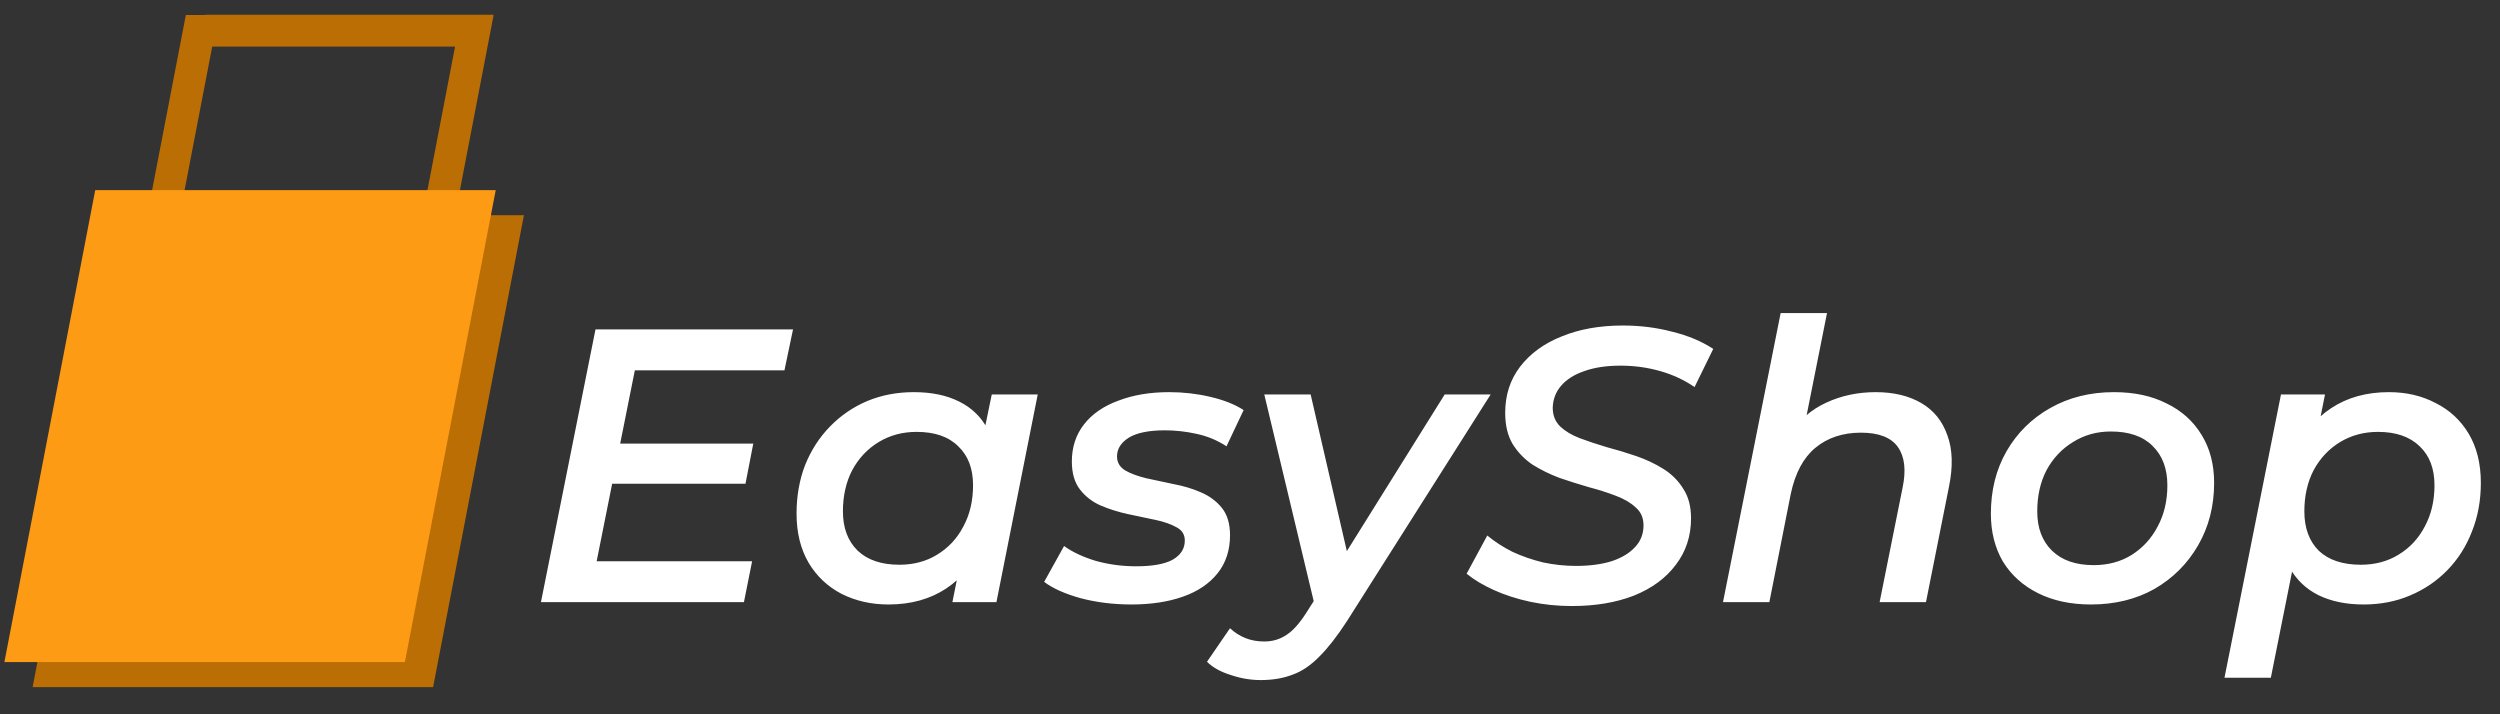 <svg width="77" height="22" viewBox="0 0 77 22" fill="none" xmlns="http://www.w3.org/2000/svg">
<rect x="0" y="0" width="77" height="22" fill="#333333" stroke="none"/>
<path fill-rule="evenodd" clip-rule="evenodd" d="M14.016 1.436H6.536L5.631 6.138H4.631L5.724 0.461H6.324L6.326 0.454H15.191L15.19 0.461H15.204L14.111 6.138H13.111L14.016 1.436Z" fill="#BB6E04"/>
<rect width="12.335" height="14.802" transform="matrix(1 0 -0.189 0.982 3.802 6.628)" fill="#BB6E04"/>
<rect width="12.335" height="14.802" transform="matrix(1 0 -0.189 0.982 2.933 5.857)" fill="#FE9B14"/>
<path d="M18.989 13.662H23.201L22.961 14.898H18.749L18.989 13.662ZM18.377 17.286H23.165L22.913 18.546H16.661L18.341 10.146H24.425L24.161 11.406H19.553L18.377 17.286ZM27.366 18.618C26.838 18.618 26.358 18.51 25.926 18.294C25.494 18.07 25.154 17.75 24.906 17.334C24.658 16.91 24.534 16.406 24.534 15.822C24.534 15.278 24.622 14.778 24.798 14.322C24.982 13.866 25.238 13.47 25.566 13.134C25.894 12.798 26.274 12.538 26.706 12.354C27.146 12.17 27.626 12.078 28.146 12.078C28.69 12.078 29.154 12.174 29.538 12.366C29.93 12.558 30.226 12.846 30.426 13.23C30.634 13.606 30.734 14.074 30.726 14.634C30.718 15.426 30.578 16.122 30.306 16.722C30.034 17.322 29.646 17.79 29.142 18.126C28.646 18.454 28.054 18.618 27.366 18.618ZM27.702 17.394C28.142 17.394 28.53 17.29 28.866 17.082C29.21 16.874 29.478 16.586 29.67 16.218C29.87 15.85 29.97 15.426 29.97 14.946C29.97 14.434 29.818 14.034 29.514 13.746C29.218 13.45 28.79 13.302 28.23 13.302C27.798 13.302 27.41 13.406 27.066 13.614C26.722 13.822 26.45 14.11 26.25 14.478C26.058 14.846 25.962 15.27 25.962 15.75C25.962 16.262 26.114 16.666 26.418 16.962C26.722 17.25 27.15 17.394 27.702 17.394ZM29.334 18.546L29.634 17.046L30.03 15.39L30.222 13.722L30.546 12.15H31.962L30.69 18.546H29.334ZM34.849 18.618C34.297 18.618 33.776 18.554 33.288 18.426C32.8 18.29 32.425 18.122 32.16 17.922L32.773 16.818C33.029 17.002 33.352 17.154 33.745 17.274C34.145 17.386 34.56 17.442 34.992 17.442C35.496 17.442 35.873 17.374 36.12 17.238C36.368 17.094 36.492 16.898 36.492 16.65C36.492 16.466 36.408 16.33 36.24 16.242C36.072 16.146 35.856 16.07 35.593 16.014C35.328 15.958 35.044 15.898 34.74 15.834C34.444 15.77 34.164 15.682 33.901 15.57C33.645 15.458 33.432 15.294 33.264 15.078C33.096 14.862 33.013 14.574 33.013 14.214C33.013 13.774 33.136 13.394 33.385 13.074C33.633 12.754 33.984 12.51 34.441 12.342C34.897 12.166 35.42 12.078 36.013 12.078C36.444 12.078 36.864 12.126 37.273 12.222C37.688 12.318 38.032 12.454 38.304 12.63L37.776 13.746C37.496 13.562 37.188 13.434 36.852 13.362C36.525 13.29 36.2 13.254 35.88 13.254C35.385 13.254 35.013 13.33 34.764 13.482C34.525 13.634 34.404 13.826 34.404 14.058C34.404 14.242 34.489 14.386 34.657 14.49C34.825 14.586 35.041 14.666 35.304 14.73C35.569 14.786 35.849 14.846 36.145 14.91C36.449 14.966 36.728 15.05 36.984 15.162C37.248 15.274 37.465 15.434 37.633 15.642C37.8 15.85 37.885 16.13 37.885 16.482C37.885 16.946 37.757 17.338 37.501 17.658C37.245 17.978 36.889 18.218 36.432 18.378C35.977 18.538 35.449 18.618 34.849 18.618ZM38.832 20.946C38.52 20.946 38.212 20.894 37.908 20.79C37.596 20.694 37.352 20.558 37.176 20.382L37.884 19.35C38.02 19.478 38.176 19.578 38.352 19.65C38.528 19.722 38.724 19.758 38.94 19.758C39.196 19.758 39.424 19.69 39.624 19.554C39.824 19.426 40.028 19.198 40.236 18.87L40.8 17.982L40.944 17.838L44.496 12.15H45.912L41.484 19.134C41.188 19.59 40.908 19.95 40.644 20.214C40.38 20.486 40.104 20.674 39.816 20.778C39.528 20.89 39.2 20.946 38.832 20.946ZM40.524 18.774L38.94 12.15H40.368L41.652 17.706L40.524 18.774ZM48.412 18.666C47.972 18.666 47.544 18.622 47.128 18.534C46.72 18.446 46.348 18.326 46.012 18.174C45.676 18.022 45.396 17.854 45.172 17.67L45.808 16.494C46.04 16.686 46.3 16.854 46.588 16.998C46.884 17.134 47.196 17.242 47.524 17.322C47.86 17.394 48.2 17.43 48.544 17.43C48.96 17.43 49.324 17.382 49.636 17.286C49.948 17.182 50.188 17.038 50.356 16.854C50.532 16.67 50.62 16.446 50.62 16.182C50.62 15.95 50.54 15.766 50.38 15.63C50.228 15.486 50.024 15.366 49.768 15.27C49.52 15.174 49.244 15.086 48.94 15.006C48.636 14.918 48.332 14.822 48.028 14.718C47.732 14.606 47.456 14.47 47.2 14.31C46.952 14.142 46.748 13.93 46.588 13.674C46.436 13.418 46.36 13.098 46.36 12.714C46.36 12.17 46.512 11.698 46.816 11.298C47.128 10.89 47.556 10.578 48.1 10.362C48.644 10.138 49.272 10.026 49.984 10.026C50.52 10.026 51.028 10.09 51.508 10.218C51.996 10.338 52.416 10.514 52.768 10.746L52.192 11.922C51.88 11.706 51.528 11.542 51.136 11.43C50.744 11.318 50.336 11.262 49.912 11.262C49.48 11.262 49.108 11.318 48.796 11.43C48.492 11.534 48.256 11.682 48.088 11.874C47.92 12.066 47.832 12.294 47.824 12.558C47.824 12.79 47.9 12.982 48.052 13.134C48.204 13.278 48.404 13.398 48.652 13.494C48.908 13.59 49.184 13.682 49.48 13.77C49.784 13.85 50.088 13.942 50.392 14.046C50.696 14.15 50.976 14.282 51.232 14.442C51.488 14.602 51.692 14.806 51.844 15.054C52.004 15.294 52.084 15.598 52.084 15.966C52.084 16.51 51.928 16.986 51.616 17.394C51.312 17.802 50.884 18.118 50.332 18.342C49.78 18.558 49.14 18.666 48.412 18.666ZM57.772 12.078C58.324 12.078 58.792 12.19 59.176 12.414C59.56 12.638 59.828 12.97 59.98 13.41C60.14 13.842 60.156 14.37 60.028 14.994L59.32 18.546H57.892L58.6 15.018C58.712 14.482 58.664 14.066 58.456 13.77C58.248 13.474 57.868 13.326 57.316 13.326C56.756 13.326 56.288 13.482 55.912 13.794C55.544 14.098 55.292 14.57 55.156 15.21L54.496 18.546H53.068L54.844 9.642H56.272L55.408 13.974L55.108 13.386C55.412 12.938 55.792 12.61 56.248 12.402C56.712 12.186 57.22 12.078 57.772 12.078ZM64.403 18.618C63.779 18.618 63.235 18.502 62.771 18.27C62.307 18.038 61.947 17.714 61.691 17.298C61.443 16.874 61.319 16.382 61.319 15.822C61.319 15.102 61.479 14.462 61.799 13.902C62.127 13.334 62.575 12.89 63.143 12.57C63.719 12.242 64.375 12.078 65.111 12.078C65.735 12.078 66.275 12.194 66.731 12.426C67.195 12.65 67.555 12.974 67.811 13.398C68.067 13.814 68.195 14.306 68.195 14.874C68.195 15.586 68.031 16.226 67.703 16.794C67.375 17.362 66.927 17.81 66.359 18.138C65.791 18.458 65.139 18.618 64.403 18.618ZM64.487 17.406C64.927 17.406 65.315 17.302 65.651 17.094C65.995 16.878 66.263 16.586 66.455 16.218C66.655 15.85 66.755 15.426 66.755 14.946C66.755 14.434 66.603 14.03 66.299 13.734C66.003 13.438 65.575 13.29 65.015 13.29C64.583 13.29 64.195 13.398 63.851 13.614C63.507 13.822 63.235 14.11 63.035 14.478C62.843 14.846 62.747 15.27 62.747 15.75C62.747 16.262 62.899 16.666 63.203 16.962C63.507 17.258 63.935 17.406 64.487 17.406ZM72.798 18.618C72.262 18.618 71.798 18.522 71.406 18.33C71.022 18.138 70.726 17.854 70.518 17.478C70.31 17.094 70.214 16.622 70.23 16.062C70.238 15.262 70.378 14.562 70.65 13.962C70.922 13.362 71.306 12.898 71.802 12.57C72.298 12.242 72.89 12.078 73.578 12.078C74.114 12.078 74.594 12.19 75.018 12.414C75.45 12.63 75.79 12.946 76.038 13.362C76.286 13.778 76.41 14.282 76.41 14.874C76.41 15.418 76.318 15.918 76.134 16.374C75.958 16.83 75.706 17.226 75.378 17.562C75.05 17.898 74.666 18.158 74.226 18.342C73.794 18.526 73.318 18.618 72.798 18.618ZM68.514 20.874L70.254 12.15H71.61L71.31 13.65L70.926 15.306L70.722 16.974L69.942 20.874H68.514ZM72.714 17.394C73.154 17.394 73.542 17.29 73.878 17.082C74.222 16.874 74.49 16.586 74.682 16.218C74.882 15.85 74.982 15.426 74.982 14.946C74.982 14.434 74.83 14.034 74.526 13.746C74.222 13.45 73.794 13.302 73.242 13.302C72.81 13.302 72.422 13.406 72.078 13.614C71.734 13.822 71.462 14.11 71.262 14.478C71.07 14.846 70.974 15.27 70.974 15.75C70.974 16.262 71.122 16.666 71.418 16.962C71.722 17.25 72.154 17.394 72.714 17.394Z" fill="white"/>
</svg>
